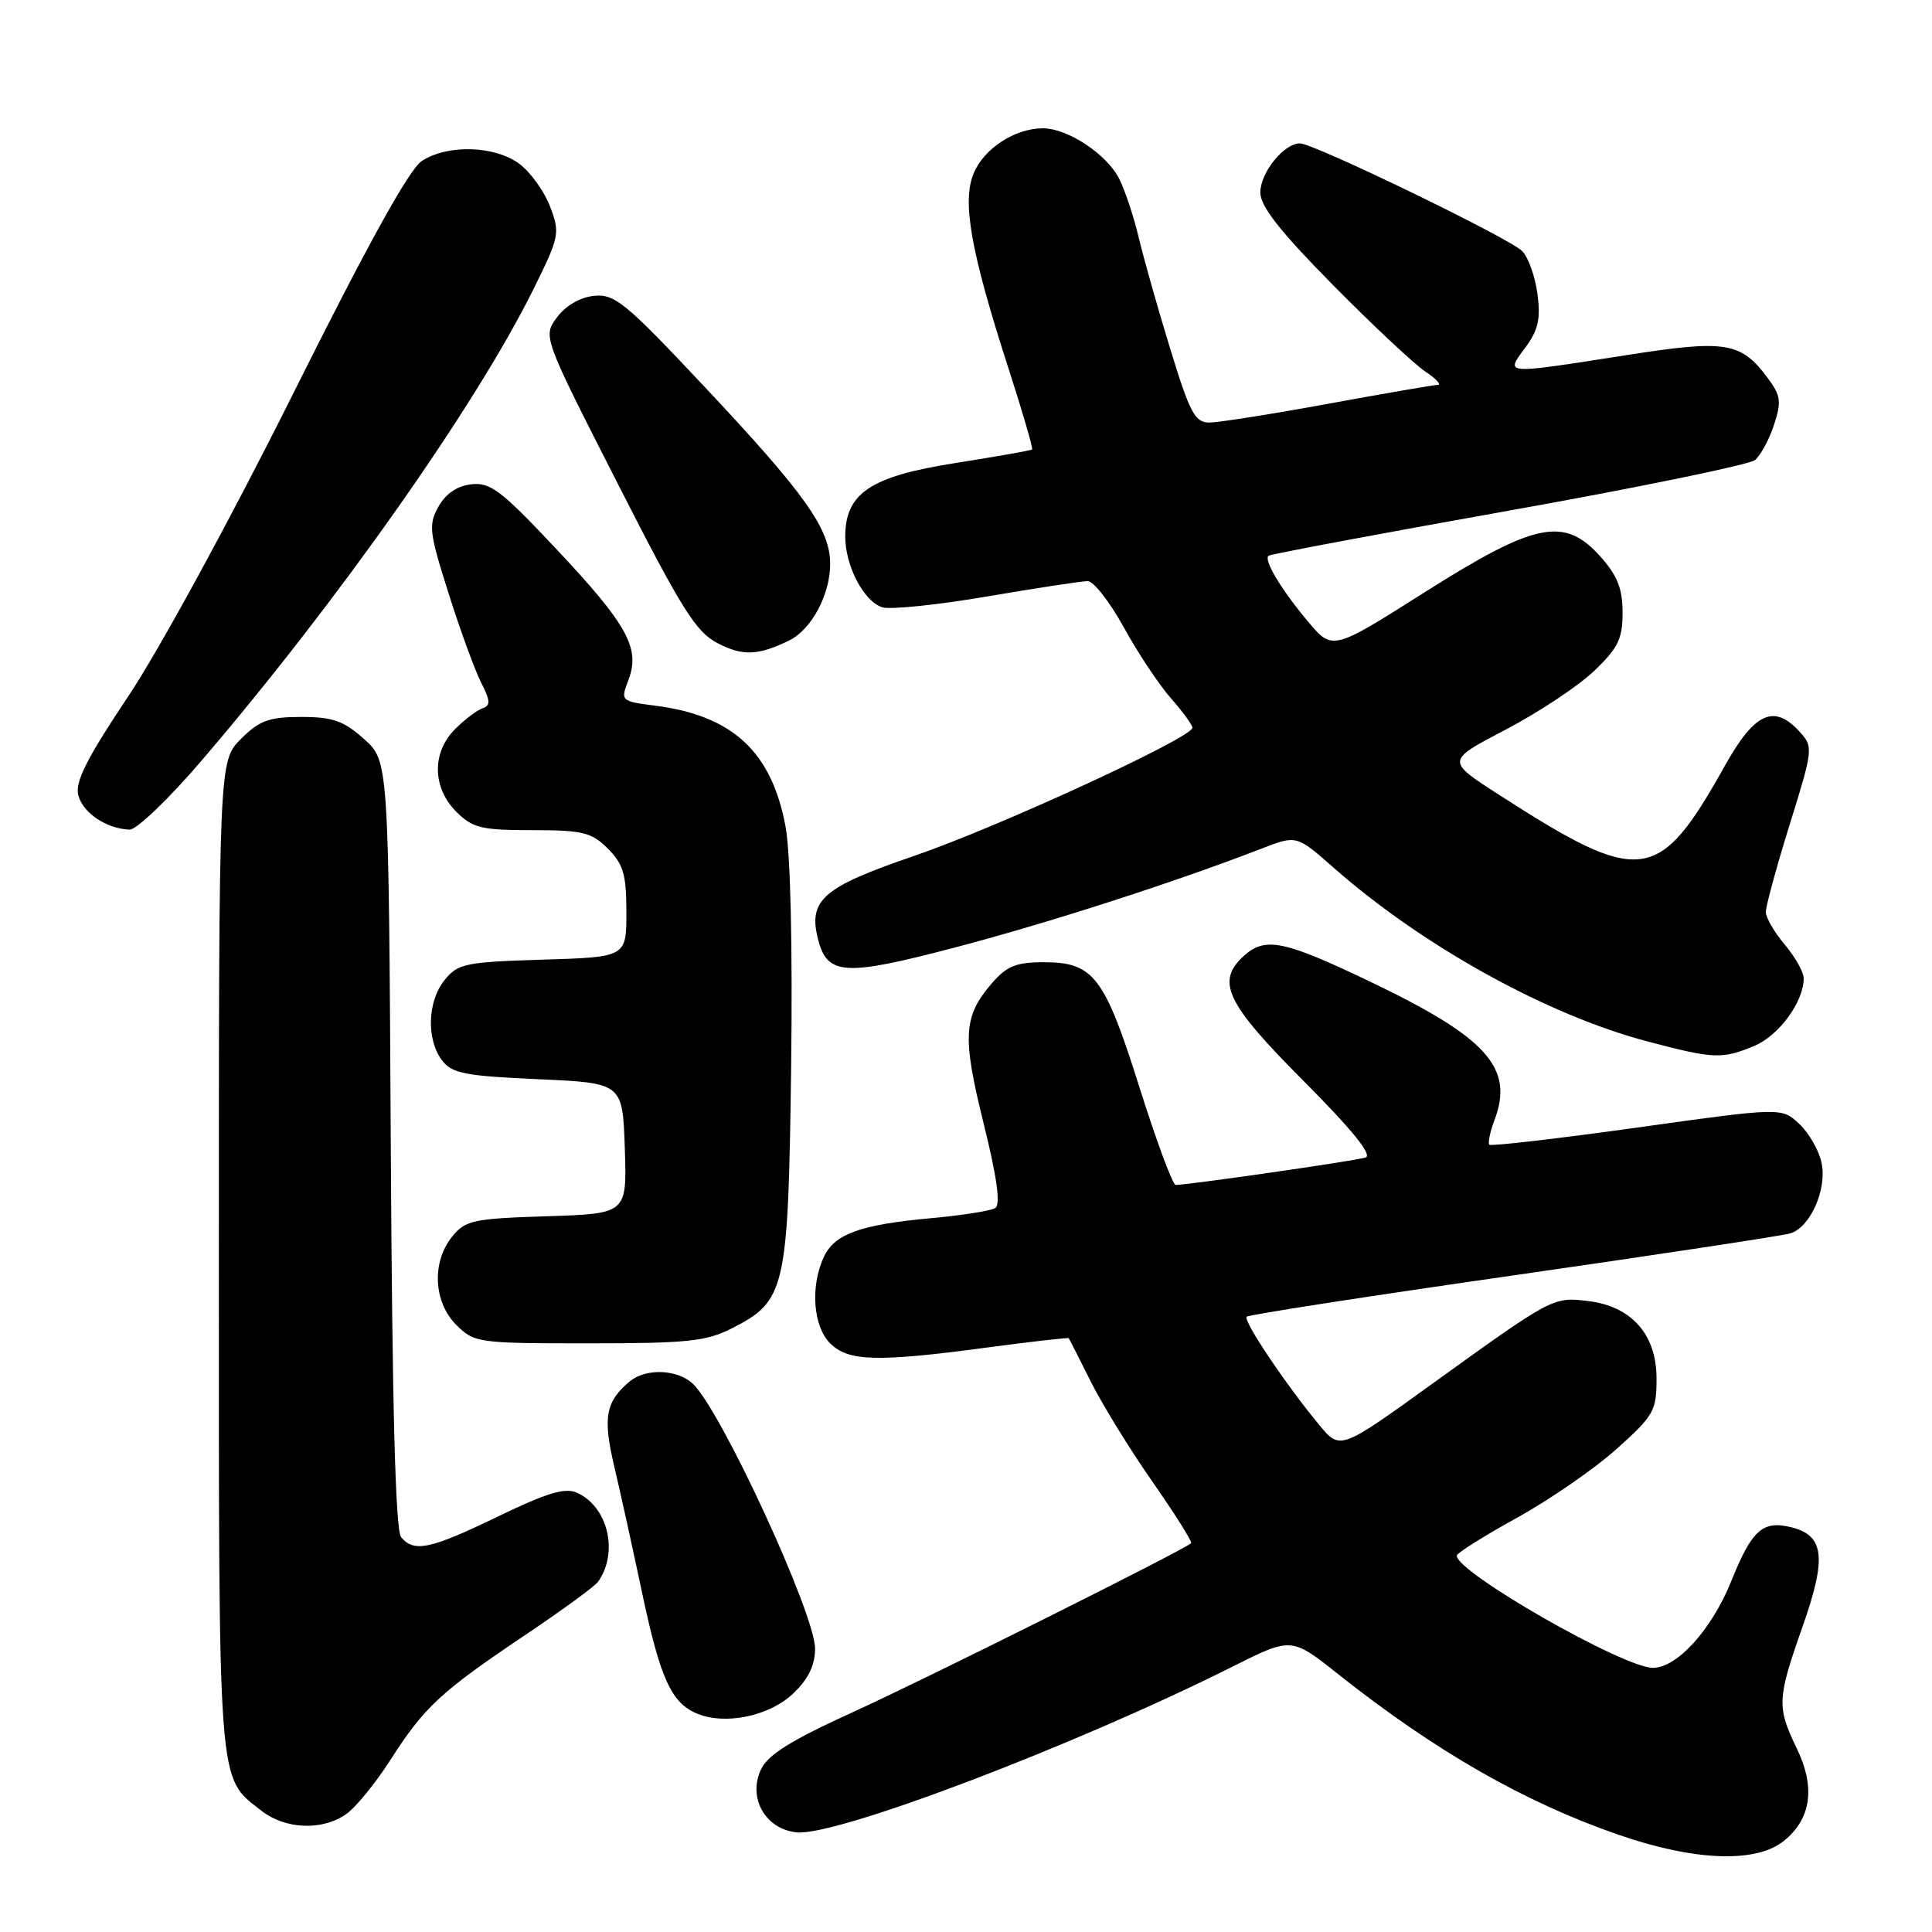 <?xml version="1.0" encoding="UTF-8" standalone="no"?>
<!DOCTYPE svg PUBLIC "-//W3C//DTD SVG 1.1//EN" "http://www.w3.org/Graphics/SVG/1.1/DTD/svg11.dtd" >
<svg xmlns="http://www.w3.org/2000/svg" xmlns:xlink="http://www.w3.org/1999/xlink" version="1.1" viewBox="0 0 256 256">
 <g >
 <path fill="currentColor"
d=" M 236.29 243.99 C 239.99 241.07 240.60 236.88 238.08 231.67 C 235.42 226.16 235.47 225.13 238.87 215.47 C 242.06 206.42 241.73 203.47 237.39 202.38 C 233.57 201.42 232.14 202.70 229.40 209.51 C 226.84 215.89 222.22 221.00 219.03 221.00 C 215.11 221.00 192.93 208.31 193.03 206.13 C 193.05 205.78 196.62 203.54 200.96 201.14 C 205.31 198.74 211.26 194.64 214.18 192.02 C 219.15 187.57 219.50 186.95 219.50 182.65 C 219.50 176.82 216.18 173.07 210.40 172.39 C 205.79 171.84 205.68 171.90 189.82 183.33 C 177.58 192.16 177.58 192.16 174.82 188.83 C 170.34 183.42 164.68 174.98 165.19 174.47 C 165.45 174.21 181.38 171.74 200.58 168.99 C 219.78 166.23 236.29 163.73 237.26 163.42 C 239.88 162.58 242.08 157.64 241.38 154.14 C 241.05 152.49 239.72 150.15 238.43 148.94 C 236.09 146.73 236.09 146.73 216.92 149.41 C 206.38 150.88 197.57 151.90 197.35 151.68 C 197.13 151.46 197.43 150.01 198.01 148.46 C 200.67 141.48 197.06 137.48 181.37 129.99 C 170.10 124.60 167.64 124.11 164.83 126.65 C 161.08 130.05 162.43 132.90 172.69 143.19 C 179.18 149.71 181.90 153.07 180.94 153.38 C 179.59 153.82 157.36 157.02 155.78 157.01 C 155.38 157.00 153.24 151.21 151.00 144.13 C 146.36 129.39 144.91 127.50 138.31 127.50 C 134.64 127.50 133.39 128.01 131.42 130.30 C 127.64 134.69 127.48 137.34 130.33 148.84 C 132.12 156.06 132.61 159.63 131.87 160.08 C 131.28 160.44 127.49 161.04 123.44 161.41 C 113.96 162.27 110.55 163.51 109.14 166.60 C 107.35 170.52 107.75 175.75 110.00 178.00 C 112.41 180.41 116.23 180.51 130.98 178.53 C 136.75 177.76 141.53 177.22 141.61 177.32 C 141.69 177.42 142.99 179.97 144.50 183.00 C 146.01 186.03 149.70 192.03 152.70 196.33 C 155.71 200.64 158.01 204.31 157.83 204.48 C 156.88 205.38 122.97 222.32 113.26 226.75 C 104.68 230.66 101.73 232.51 100.80 234.53 C 99.09 238.30 101.45 242.39 105.58 242.80 C 110.85 243.32 142.44 231.30 163.31 220.84 C 171.12 216.92 171.12 216.92 177.31 221.83 C 190.18 232.04 201.98 238.80 214.50 243.13 C 224.47 246.58 232.58 246.90 236.29 243.99 Z  M 45.87 240.38 C 47.14 239.49 49.78 236.26 51.74 233.19 C 56.23 226.18 58.38 224.18 69.50 216.71 C 74.45 213.39 78.84 210.18 79.26 209.58 C 81.99 205.68 80.57 199.67 76.47 197.80 C 74.88 197.08 72.52 197.79 66.01 200.93 C 57.00 205.29 54.87 205.75 53.15 203.68 C 52.40 202.77 51.97 186.53 51.78 151.60 C 51.50 100.83 51.50 100.83 48.23 97.92 C 45.54 95.51 44.09 95.00 39.91 95.00 C 35.65 95.00 34.38 95.46 31.92 97.92 C 29.00 100.85 29.00 100.85 29.00 166.47 C 29.00 237.87 28.81 235.34 34.61 239.91 C 37.79 242.41 42.68 242.61 45.87 240.38 Z  M 105.11 224.39 C 107.11 222.48 108.00 220.65 108.00 218.45 C 108.00 213.85 95.47 186.72 91.78 183.33 C 89.70 181.42 85.58 181.28 83.45 183.04 C 80.25 185.70 79.86 187.81 81.38 194.26 C 82.19 197.69 83.85 205.22 85.07 211.00 C 87.48 222.38 88.93 225.60 92.31 227.04 C 96.04 228.63 101.96 227.41 105.11 224.39 Z  M 97.02 175.99 C 104.11 172.37 104.44 170.91 104.83 141.43 C 105.03 125.53 104.75 113.09 104.09 109.53 C 102.26 99.64 97.09 94.82 86.85 93.51 C 82.23 92.91 82.21 92.89 83.28 90.08 C 84.86 85.88 83.14 82.77 73.64 72.67 C 66.43 64.99 64.96 63.88 62.45 64.17 C 60.58 64.38 59.04 65.43 58.10 67.13 C 56.75 69.53 56.87 70.52 59.44 78.63 C 60.98 83.51 62.93 88.83 63.76 90.46 C 64.98 92.86 65.02 93.49 63.94 93.85 C 63.21 94.10 61.58 95.33 60.31 96.60 C 57.21 99.70 57.27 104.36 60.45 107.55 C 62.63 109.72 63.77 110.00 70.50 110.00 C 77.23 110.00 78.37 110.28 80.55 112.45 C 82.60 114.51 83.00 115.87 83.00 120.87 C 83.00 126.82 83.00 126.82 71.91 127.16 C 61.67 127.47 60.67 127.68 58.91 129.86 C 56.64 132.67 56.47 137.72 58.57 140.50 C 59.88 142.23 61.59 142.57 71.29 143.00 C 82.50 143.50 82.50 143.50 82.79 152.16 C 83.08 160.82 83.08 160.82 72.45 161.16 C 62.70 161.47 61.66 161.69 59.91 163.86 C 57.19 167.23 57.43 172.52 60.45 175.55 C 62.84 177.93 63.31 178.00 77.99 178.00 C 91.13 178.00 93.59 177.74 97.02 175.99 Z  M 232.47 138.58 C 235.73 137.21 239.00 132.74 239.00 129.63 C 239.00 128.82 237.88 126.82 236.50 125.18 C 235.12 123.55 233.99 121.60 233.98 120.86 C 233.97 120.11 235.39 114.89 237.14 109.26 C 240.24 99.32 240.28 98.96 238.51 97.01 C 235.09 93.23 232.52 94.38 228.57 101.44 C 219.77 117.17 217.49 117.46 198.56 105.27 C 191.62 100.80 191.62 100.80 199.49 96.69 C 203.81 94.43 209.07 90.95 211.18 88.95 C 214.41 85.87 215.00 84.67 215.00 81.17 C 215.00 78.01 214.31 76.26 212.09 73.78 C 207.29 68.40 203.48 69.17 188.77 78.48 C 176.56 86.22 176.56 86.22 173.32 82.36 C 169.79 78.16 167.42 74.22 168.08 73.64 C 168.31 73.44 182.61 70.75 199.85 67.68 C 217.09 64.60 231.81 61.57 232.55 60.96 C 233.29 60.34 234.42 58.25 235.06 56.31 C 236.07 53.25 235.97 52.43 234.27 50.14 C 230.70 45.31 228.74 44.98 215.50 47.06 C 199.04 49.63 199.45 49.66 202.11 46.06 C 203.83 43.74 204.16 42.26 203.72 38.93 C 203.41 36.62 202.50 34.07 201.69 33.26 C 199.97 31.54 174.09 19.00 172.25 19.00 C 170.12 19.00 167.00 22.87 167.00 25.51 C 167.00 27.34 169.60 30.65 176.62 37.76 C 181.91 43.12 187.43 48.28 188.87 49.24 C 190.32 50.20 191.05 51.00 190.50 51.00 C 189.95 51.01 183.43 52.14 176.00 53.50 C 168.57 54.86 161.50 55.98 160.28 55.99 C 158.34 56.00 157.68 54.77 155.07 46.25 C 153.42 40.89 151.55 34.25 150.89 31.50 C 150.24 28.75 149.08 25.24 148.31 23.71 C 146.67 20.44 141.49 17.01 138.20 17.00 C 134.49 17.00 130.38 19.67 129.01 22.98 C 127.45 26.74 128.64 33.39 133.66 48.91 C 135.51 54.63 136.90 59.42 136.76 59.56 C 136.62 59.69 132.00 60.50 126.50 61.37 C 115.33 63.13 112.00 65.36 112.00 71.11 C 112.00 74.99 114.46 79.69 116.90 80.47 C 117.96 80.80 124.20 80.16 130.77 79.04 C 137.34 77.92 143.36 77.00 144.13 77.00 C 144.90 77.00 147.05 79.75 148.90 83.11 C 150.75 86.48 153.55 90.70 155.13 92.50 C 156.71 94.29 158.00 96.06 158.00 96.43 C 158.00 97.74 132.23 109.61 121.13 113.41 C 109.04 117.55 107.09 119.23 108.38 124.40 C 109.61 129.27 111.84 129.41 126.64 125.52 C 139.14 122.23 155.65 116.90 167.15 112.45 C 171.79 110.65 171.79 110.65 176.65 114.92 C 188.50 125.37 205.06 134.53 218.43 138.03 C 227.13 140.32 228.20 140.36 232.47 138.58 Z  M 26.74 100.75 C 44.83 79.62 63.13 53.61 70.71 38.27 C 74.13 31.35 74.23 30.88 72.89 27.38 C 72.13 25.36 70.30 22.82 68.83 21.72 C 65.56 19.28 59.30 19.10 55.88 21.34 C 54.22 22.43 48.66 32.48 38.81 52.23 C 30.59 68.70 21.05 86.21 16.99 92.27 C 11.51 100.47 9.93 103.59 10.37 105.36 C 10.96 107.70 14.09 109.81 17.16 109.93 C 18.08 109.97 22.39 105.84 26.74 100.75 Z  M 104.58 84.86 C 107.52 83.42 110.00 78.79 110.00 74.75 C 110.00 70.08 106.74 65.49 93.12 51.00 C 82.91 40.13 81.44 38.92 78.72 39.20 C 76.89 39.38 74.95 40.50 73.81 42.04 C 71.92 44.58 71.92 44.58 81.83 64.04 C 90.33 80.74 92.21 83.75 95.11 85.24 C 98.42 86.95 100.46 86.87 104.58 84.86 Z "/>
</g>
</svg>